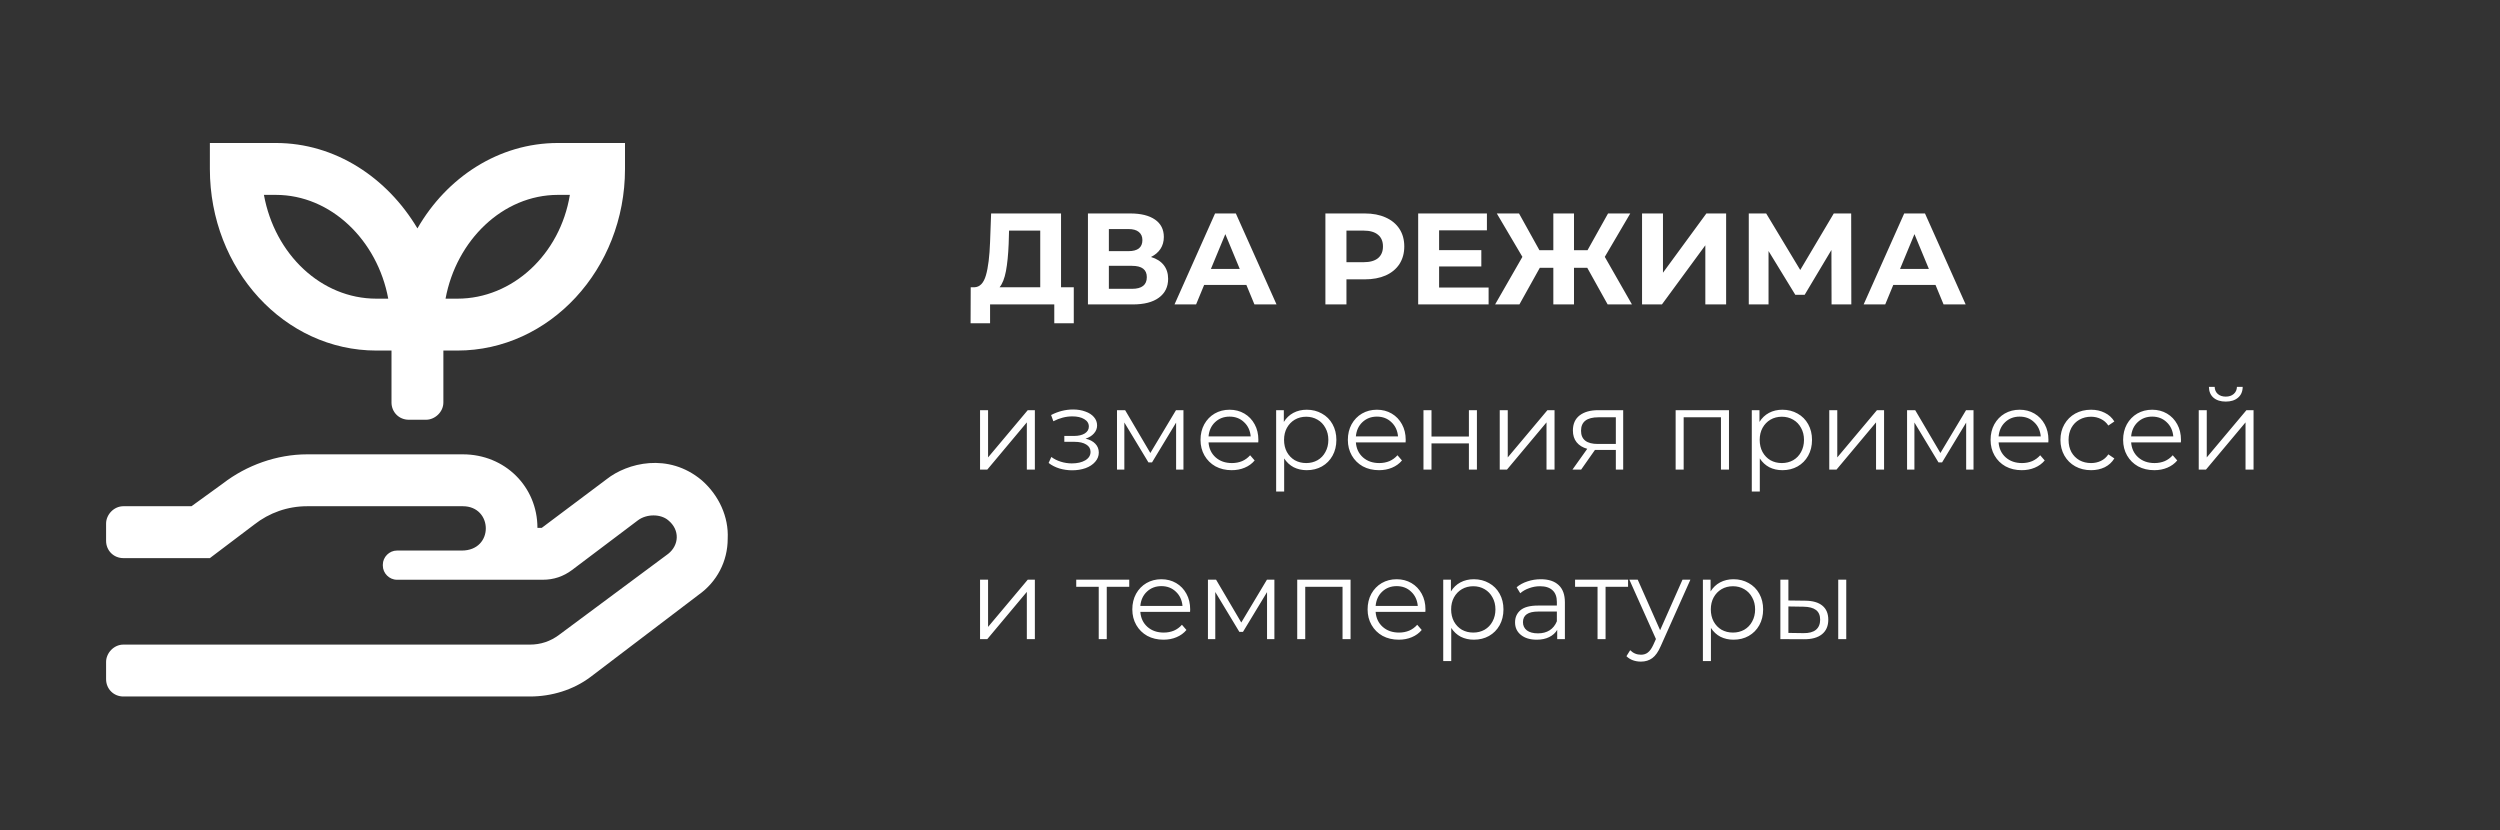 <svg width="271" height="90" viewBox="0 0 271 90" fill="none" xmlns="http://www.w3.org/2000/svg">
<rect x="0" y="0" width="271" height="90" fill="#333333" stroke="none"/>
<path d="M40.797 38C30.836 38 22.75 29.211 22.75 18.312V15.5H29.898C36.344 15.5 41.969 19.25 45.25 24.758C48.414 19.25 54.039 15.5 60.484 15.5H67.75V18.312C67.75 29.211 59.547 38 49.586 38H48.062V43.625C48.062 44.68 47.125 45.5 46.188 45.5H44.312C43.258 45.5 42.438 44.68 42.438 43.625V38H40.797ZM60.484 21.125C54.508 21.125 49.469 26.047 48.297 32.375H49.586C55.562 32.375 60.719 27.57 61.773 21.125H60.484ZM29.898 21.125H28.609C29.781 27.57 34.82 32.375 40.797 32.375H42.086C40.914 26.047 35.875 21.125 29.898 21.125ZM76.07 52.062C77.945 53.703 79 56.047 78.883 58.391C78.883 60.852 77.711 63.078 75.719 64.484L64 73.391C62.125 74.797 59.781 75.5 57.438 75.5H13.375C12.32 75.5 11.5 74.68 11.5 73.625V71.75C11.5 70.812 12.32 69.875 13.375 69.875H57.438C58.609 69.875 59.664 69.523 60.602 68.82L72.438 60.031C73.609 59.094 73.727 57.453 72.438 56.398C71.617 55.695 70.094 55.695 69.156 56.398L62.008 61.789C61.07 62.492 60.016 62.844 58.844 62.844H43.023C42.203 62.844 41.5 62.141 41.5 61.32V61.203C41.5 60.383 42.203 59.68 43.023 59.68H50.055C53.57 59.68 53.453 54.875 50.172 54.875H33.297C31.188 54.875 29.195 55.578 27.555 56.867L22.75 60.5H13.375C12.32 60.5 11.5 59.68 11.5 58.625V56.75C11.5 55.812 12.32 54.875 13.375 54.875H20.758L24.156 52.414C26.734 50.422 30.016 49.25 33.297 49.25H50.172C54.742 49.25 58.258 52.766 58.258 57.219H58.727L65.758 51.945C67.984 50.188 72.438 49.016 76.07 52.062Z" fill="white"/>
<path d="M116.397 31.14V35.043H114.284V33H107.324V35.043H105.211L105.225 31.14H105.62C106.212 31.122 106.629 30.69 106.874 29.844C107.118 28.999 107.268 27.792 107.324 26.224L107.437 23.139H115.016V31.14H116.397ZM109.339 26.435C109.292 27.609 109.193 28.595 109.043 29.394C108.893 30.183 108.663 30.765 108.353 31.14H112.762V24.998H109.381L109.339 26.435ZM124.766 27.858C125.367 28.037 125.827 28.328 126.146 28.732C126.465 29.135 126.625 29.633 126.625 30.225C126.625 31.098 126.292 31.779 125.625 32.267C124.967 32.756 124.024 33 122.793 33H117.933V23.139H122.526C123.671 23.139 124.564 23.36 125.202 23.801C125.841 24.242 126.16 24.872 126.16 25.689C126.16 26.177 126.038 26.609 125.794 26.985C125.55 27.351 125.207 27.642 124.766 27.858ZM120.201 27.224H122.328C122.826 27.224 123.202 27.125 123.455 26.928C123.709 26.722 123.836 26.421 123.836 26.027C123.836 25.642 123.704 25.346 123.441 25.139C123.188 24.933 122.817 24.829 122.328 24.829H120.201V27.224ZM122.709 31.309C123.779 31.309 124.315 30.887 124.315 30.042C124.315 29.224 123.779 28.816 122.709 28.816H120.201V31.309H122.709ZM135.107 30.887H130.529L129.656 33H127.317L131.712 23.139H133.966L138.376 33H135.981L135.107 30.887ZM134.389 29.154L132.825 25.379L131.262 29.154H134.389ZM147.942 23.139C148.815 23.139 149.571 23.284 150.21 23.576C150.858 23.867 151.355 24.28 151.703 24.815C152.05 25.351 152.224 25.984 152.224 26.717C152.224 27.44 152.05 28.074 151.703 28.619C151.355 29.154 150.858 29.567 150.21 29.858C149.571 30.14 148.815 30.281 147.942 30.281H145.955V33H143.673V23.139H147.942ZM147.815 28.422C148.5 28.422 149.022 28.276 149.378 27.985C149.735 27.684 149.914 27.262 149.914 26.717C149.914 26.163 149.735 25.74 149.378 25.449C149.022 25.149 148.5 24.998 147.815 24.998H145.955V28.422H147.815ZM161.365 31.169V33H153.73V23.139H161.182V24.97H155.998V27.111H160.576V28.886H155.998V31.169H161.365ZM172.058 29.027H170.621V33H168.381V29.027H166.916L164.704 33H162.07L165.028 27.844L162.253 23.139H164.662L166.874 27.125H168.381V23.139H170.621V27.125H172.086L174.312 23.139H176.721L173.96 27.844L176.904 33H174.269L172.058 29.027ZM177.998 23.139H180.266V29.563L184.971 23.139H187.112V33H184.858V26.59L180.153 33H177.998V23.139ZM198.541 33L198.527 27.097L195.625 31.957H194.611L191.709 27.21V33H189.567V23.139H191.455L195.146 29.267L198.781 23.139H200.668L200.683 33H198.541ZM209.81 30.887H205.231L204.358 33H202.019L206.415 23.139H208.669L213.078 33H210.683L209.81 30.887ZM209.091 29.154L207.527 25.379L205.964 29.154H209.091Z" fill="white"/>
<path d="M106.237 44.463H107.107V49.583L111.407 44.463H112.179V50.906H111.309V45.786L107.021 50.906H106.237V44.463ZM117.675 47.55C118.133 47.656 118.484 47.84 118.729 48.101C118.982 48.362 119.109 48.681 119.109 49.056C119.109 49.432 118.978 49.767 118.717 50.061C118.464 50.355 118.116 50.584 117.675 50.747C117.234 50.902 116.749 50.98 116.218 50.98C115.752 50.98 115.295 50.914 114.846 50.784C114.397 50.645 114.005 50.445 113.67 50.184L113.964 49.534C114.258 49.755 114.601 49.926 114.993 50.049C115.385 50.171 115.781 50.233 116.181 50.233C116.777 50.233 117.263 50.122 117.639 49.902C118.023 49.673 118.214 49.367 118.214 48.983C118.214 48.64 118.059 48.375 117.749 48.187C117.439 47.991 117.014 47.893 116.475 47.893H115.372V47.256H116.426C116.908 47.256 117.296 47.166 117.59 46.986C117.884 46.798 118.031 46.549 118.031 46.239C118.031 45.896 117.863 45.627 117.528 45.431C117.202 45.234 116.773 45.136 116.242 45.136C115.548 45.136 114.862 45.312 114.184 45.663L113.939 44.989C114.707 44.589 115.503 44.389 116.328 44.389C116.818 44.389 117.259 44.463 117.651 44.61C118.051 44.749 118.361 44.949 118.582 45.21C118.811 45.471 118.925 45.773 118.925 46.117C118.925 46.443 118.811 46.733 118.582 46.986C118.361 47.239 118.059 47.427 117.675 47.55ZM128.286 44.463V50.906H127.49V45.81L124.881 50.122H124.489L121.879 45.798V50.906H121.083V44.463H121.965L124.697 49.105L127.478 44.463H128.286ZM136.396 47.954H131.006C131.055 48.624 131.312 49.167 131.778 49.583C132.243 49.992 132.831 50.196 133.542 50.196C133.942 50.196 134.31 50.126 134.644 49.987C134.979 49.84 135.269 49.628 135.514 49.35L136.004 49.914C135.718 50.257 135.359 50.518 134.926 50.698C134.502 50.878 134.032 50.968 133.517 50.968C132.856 50.968 132.268 50.829 131.753 50.551C131.247 50.265 130.851 49.873 130.565 49.375C130.279 48.877 130.136 48.313 130.136 47.684C130.136 47.056 130.271 46.492 130.541 45.994C130.818 45.496 131.194 45.108 131.668 44.83C132.15 44.553 132.689 44.414 133.285 44.414C133.881 44.414 134.416 44.553 134.889 44.83C135.363 45.108 135.735 45.496 136.004 45.994C136.274 46.484 136.408 47.047 136.408 47.684L136.396 47.954ZM133.285 45.161C132.664 45.161 132.141 45.361 131.717 45.761C131.3 46.153 131.063 46.668 131.006 47.305H135.575C135.518 46.668 135.277 46.153 134.853 45.761C134.436 45.361 133.914 45.161 133.285 45.161ZM141.653 44.414C142.258 44.414 142.805 44.553 143.295 44.83C143.785 45.1 144.169 45.484 144.446 45.982C144.724 46.48 144.863 47.047 144.863 47.684C144.863 48.33 144.724 48.901 144.446 49.4C144.169 49.898 143.785 50.286 143.295 50.563C142.813 50.833 142.266 50.968 141.653 50.968C141.131 50.968 140.657 50.861 140.232 50.649C139.816 50.428 139.473 50.11 139.203 49.694V53.283H138.334V44.463H139.167V45.737C139.428 45.312 139.771 44.985 140.196 44.757C140.629 44.528 141.114 44.414 141.653 44.414ZM141.592 50.196C142.041 50.196 142.45 50.094 142.817 49.889C143.185 49.677 143.471 49.379 143.675 48.995C143.887 48.611 143.993 48.175 143.993 47.684C143.993 47.194 143.887 46.762 143.675 46.386C143.471 46.002 143.185 45.704 142.817 45.492C142.45 45.279 142.041 45.173 141.592 45.173C141.135 45.173 140.722 45.279 140.355 45.492C139.996 45.704 139.71 46.002 139.497 46.386C139.293 46.762 139.191 47.194 139.191 47.684C139.191 48.175 139.293 48.611 139.497 48.995C139.71 49.379 139.996 49.677 140.355 49.889C140.722 50.094 141.135 50.196 141.592 50.196ZM152.367 47.954H146.977C147.026 48.624 147.283 49.167 147.748 49.583C148.214 49.992 148.802 50.196 149.512 50.196C149.913 50.196 150.28 50.126 150.615 49.987C150.95 49.84 151.24 49.628 151.485 49.35L151.975 49.914C151.689 50.257 151.329 50.518 150.897 50.698C150.472 50.878 150.002 50.968 149.488 50.968C148.826 50.968 148.238 50.829 147.724 50.551C147.218 50.265 146.821 49.873 146.536 49.375C146.25 48.877 146.107 48.313 146.107 47.684C146.107 47.056 146.242 46.492 146.511 45.994C146.789 45.496 147.164 45.108 147.638 44.83C148.12 44.553 148.659 44.414 149.255 44.414C149.851 44.414 150.386 44.553 150.86 44.83C151.334 45.108 151.705 45.496 151.975 45.994C152.244 46.484 152.379 47.047 152.379 47.684L152.367 47.954ZM149.255 45.161C148.634 45.161 148.112 45.361 147.687 45.761C147.271 46.153 147.034 46.668 146.977 47.305H151.546C151.489 46.668 151.248 46.153 150.823 45.761C150.407 45.361 149.884 45.161 149.255 45.161ZM154.304 44.463H155.174V47.317H159.229V44.463H160.098V50.906H159.229V48.064H155.174V50.906H154.304V44.463ZM162.571 44.463H163.44V49.583L167.74 44.463H168.512V50.906H167.642V45.786L163.355 50.906H162.571V44.463ZM175.953 44.463V50.906H175.157V48.775H173.136H172.891L171.396 50.906H170.453L172.058 48.652C171.56 48.513 171.176 48.277 170.906 47.942C170.637 47.607 170.502 47.182 170.502 46.668C170.502 45.949 170.747 45.402 171.237 45.026C171.727 44.651 172.397 44.463 173.246 44.463H175.953ZM171.384 46.692C171.384 47.648 171.993 48.126 173.209 48.126H175.157V45.234H173.271C172.013 45.234 171.384 45.72 171.384 46.692ZM187.421 44.463V50.906H186.552V45.234H182.509V50.906H181.639V44.463H187.421ZM193.213 44.414C193.818 44.414 194.365 44.553 194.855 44.83C195.345 45.1 195.729 45.484 196.006 45.982C196.284 46.48 196.423 47.047 196.423 47.684C196.423 48.33 196.284 48.901 196.006 49.4C195.729 49.898 195.345 50.286 194.855 50.563C194.373 50.833 193.826 50.968 193.213 50.968C192.691 50.968 192.217 50.861 191.792 50.649C191.376 50.428 191.033 50.11 190.763 49.694V53.283H189.894V44.463H190.727V45.737C190.988 45.312 191.331 44.985 191.756 44.757C192.189 44.528 192.674 44.414 193.213 44.414ZM193.152 50.196C193.601 50.196 194.01 50.094 194.377 49.889C194.745 49.677 195.031 49.379 195.235 48.995C195.447 48.611 195.553 48.175 195.553 47.684C195.553 47.194 195.447 46.762 195.235 46.386C195.031 46.002 194.745 45.704 194.377 45.492C194.01 45.279 193.601 45.173 193.152 45.173C192.695 45.173 192.282 45.279 191.915 45.492C191.556 45.704 191.27 46.002 191.057 46.386C190.853 46.762 190.751 47.194 190.751 47.684C190.751 48.175 190.853 48.611 191.057 48.995C191.27 49.379 191.556 49.677 191.915 49.889C192.282 50.094 192.695 50.196 193.152 50.196ZM198.292 44.463H199.161V49.583L203.461 44.463H204.233V50.906H203.363V45.786L199.076 50.906H198.292V44.463ZM213.929 44.463V50.906H213.132V45.81L210.523 50.122H210.131L207.522 45.798V50.906H206.726V44.463H207.608L210.339 49.105L213.12 44.463H213.929ZM222.039 47.954H216.649C216.698 48.624 216.955 49.167 217.42 49.583C217.886 49.992 218.474 50.196 219.184 50.196C219.584 50.196 219.952 50.126 220.287 49.987C220.622 49.84 220.912 49.628 221.157 49.35L221.647 49.914C221.361 50.257 221.001 50.518 220.569 50.698C220.144 50.878 219.674 50.968 219.16 50.968C218.498 50.968 217.91 50.829 217.396 50.551C216.889 50.265 216.493 49.873 216.208 49.375C215.922 48.877 215.779 48.313 215.779 47.684C215.779 47.056 215.914 46.492 216.183 45.994C216.461 45.496 216.836 45.108 217.31 44.83C217.792 44.553 218.331 44.414 218.927 44.414C219.523 44.414 220.058 44.553 220.532 44.83C221.005 45.108 221.377 45.496 221.647 45.994C221.916 46.484 222.051 47.047 222.051 47.684L222.039 47.954ZM218.927 45.161C218.306 45.161 217.784 45.361 217.359 45.761C216.943 46.153 216.706 46.668 216.649 47.305H221.218C221.161 46.668 220.92 46.153 220.495 45.761C220.079 45.361 219.556 45.161 218.927 45.161ZM226.671 50.968C226.034 50.968 225.462 50.829 224.956 50.551C224.458 50.273 224.066 49.885 223.78 49.387C223.494 48.881 223.351 48.313 223.351 47.684C223.351 47.056 223.494 46.492 223.78 45.994C224.066 45.496 224.458 45.108 224.956 44.83C225.462 44.553 226.034 44.414 226.671 44.414C227.226 44.414 227.72 44.524 228.153 44.745C228.594 44.957 228.941 45.271 229.195 45.688L228.545 46.129C228.333 45.81 228.063 45.573 227.737 45.418C227.41 45.255 227.055 45.173 226.671 45.173C226.206 45.173 225.785 45.279 225.409 45.492C225.042 45.696 224.752 45.99 224.54 46.374C224.335 46.758 224.233 47.194 224.233 47.684C224.233 48.183 224.335 48.624 224.54 49.008C224.752 49.383 225.042 49.677 225.409 49.889C225.785 50.094 226.206 50.196 226.671 50.196C227.055 50.196 227.41 50.118 227.737 49.963C228.063 49.808 228.333 49.571 228.545 49.252L229.195 49.694C228.941 50.11 228.594 50.428 228.153 50.649C227.712 50.861 227.218 50.968 226.671 50.968ZM236.406 47.954H231.016C231.065 48.624 231.322 49.167 231.788 49.583C232.253 49.992 232.841 50.196 233.552 50.196C233.952 50.196 234.319 50.126 234.654 49.987C234.989 49.84 235.279 49.628 235.524 49.35L236.014 49.914C235.728 50.257 235.369 50.518 234.936 50.698C234.511 50.878 234.042 50.968 233.527 50.968C232.866 50.968 232.278 50.829 231.763 50.551C231.257 50.265 230.861 49.873 230.575 49.375C230.289 48.877 230.146 48.313 230.146 47.684C230.146 47.056 230.281 46.492 230.55 45.994C230.828 45.496 231.204 45.108 231.677 44.83C232.159 44.553 232.698 44.414 233.294 44.414C233.891 44.414 234.426 44.553 234.899 44.83C235.373 45.108 235.744 45.496 236.014 45.994C236.283 46.484 236.418 47.047 236.418 47.684L236.406 47.954ZM233.294 45.161C232.674 45.161 232.151 45.361 231.726 45.761C231.31 46.153 231.073 46.668 231.016 47.305H235.585C235.528 46.668 235.287 46.153 234.862 45.761C234.446 45.361 233.923 45.161 233.294 45.161ZM238.343 44.463H239.213V49.583L243.513 44.463H244.285V50.906H243.415V45.786L239.127 50.906H238.343V44.463ZM241.271 43.532C240.716 43.532 240.275 43.393 239.948 43.115C239.622 42.838 239.454 42.446 239.446 41.939H240.071C240.079 42.258 240.193 42.515 240.414 42.711C240.634 42.899 240.92 42.993 241.271 42.993C241.622 42.993 241.908 42.899 242.129 42.711C242.357 42.515 242.476 42.258 242.484 41.939H243.109C243.101 42.446 242.929 42.838 242.594 43.115C242.268 43.393 241.827 43.532 241.271 43.532Z" fill="white"/>
<path d="M106.237 62.838H107.107V67.958L111.407 62.838H112.179V69.281H111.309V64.161L107.021 69.281H106.237V62.838ZM122.41 63.609H119.972V69.281H119.102V63.609H116.664V62.838H122.41V63.609ZM129.003 66.329H123.613C123.662 66.999 123.919 67.542 124.385 67.958C124.85 68.367 125.438 68.571 126.149 68.571C126.549 68.571 126.917 68.501 127.251 68.362C127.586 68.216 127.876 68.003 128.121 67.725L128.611 68.289C128.325 68.632 127.966 68.893 127.533 69.073C127.108 69.253 126.639 69.343 126.124 69.343C125.463 69.343 124.875 69.204 124.36 68.926C123.854 68.64 123.458 68.248 123.172 67.75C122.886 67.252 122.743 66.688 122.743 66.059C122.743 65.431 122.878 64.867 123.148 64.369C123.425 63.871 123.801 63.483 124.275 63.205C124.756 62.928 125.295 62.789 125.892 62.789C126.488 62.789 127.023 62.928 127.496 63.205C127.97 63.483 128.342 63.871 128.611 64.369C128.881 64.859 129.015 65.422 129.015 66.059L129.003 66.329ZM125.892 63.536C125.271 63.536 124.748 63.736 124.324 64.136C123.907 64.528 123.67 65.043 123.613 65.68H128.182C128.125 65.043 127.884 64.528 127.46 64.136C127.043 63.736 126.52 63.536 125.892 63.536ZM138.144 62.838V69.281H137.347V64.185L134.738 68.497H134.346L131.737 64.173V69.281H130.941V62.838H131.823L134.554 67.481L137.335 62.838H138.144ZM146.401 62.838V69.281H145.531V63.609H141.488V69.281H140.619V62.838H146.401ZM154.508 66.329H149.118C149.167 66.999 149.424 67.542 149.89 67.958C150.355 68.367 150.943 68.571 151.654 68.571C152.054 68.571 152.421 68.501 152.756 68.362C153.091 68.216 153.381 68.003 153.626 67.725L154.116 68.289C153.83 68.632 153.471 68.893 153.038 69.073C152.613 69.253 152.144 69.343 151.629 69.343C150.968 69.343 150.38 69.204 149.865 68.926C149.359 68.64 148.963 68.248 148.677 67.75C148.391 67.252 148.248 66.688 148.248 66.059C148.248 65.431 148.383 64.867 148.652 64.369C148.93 63.871 149.306 63.483 149.779 63.205C150.261 62.928 150.8 62.789 151.396 62.789C151.993 62.789 152.528 62.928 153.001 63.205C153.475 63.483 153.846 63.871 154.116 64.369C154.385 64.859 154.52 65.422 154.52 66.059L154.508 66.329ZM151.396 63.536C150.776 63.536 150.253 63.736 149.828 64.136C149.412 64.528 149.175 65.043 149.118 65.68H153.687C153.63 65.043 153.389 64.528 152.964 64.136C152.548 63.736 152.025 63.536 151.396 63.536ZM159.765 62.789C160.37 62.789 160.917 62.928 161.407 63.205C161.897 63.475 162.281 63.859 162.558 64.357C162.836 64.855 162.975 65.422 162.975 66.059C162.975 66.705 162.836 67.276 162.558 67.775C162.281 68.273 161.897 68.661 161.407 68.938C160.925 69.208 160.378 69.343 159.765 69.343C159.243 69.343 158.769 69.236 158.344 69.024C157.928 68.803 157.585 68.485 157.315 68.069V71.658H156.446V62.838H157.279V64.112C157.54 63.687 157.883 63.36 158.308 63.132C158.74 62.903 159.226 62.789 159.765 62.789ZM159.704 68.571C160.153 68.571 160.562 68.469 160.929 68.264C161.297 68.052 161.582 67.754 161.787 67.37C161.999 66.986 162.105 66.549 162.105 66.059C162.105 65.57 161.999 65.137 161.787 64.761C161.582 64.377 161.297 64.079 160.929 63.867C160.562 63.654 160.153 63.548 159.704 63.548C159.247 63.548 158.834 63.654 158.467 63.867C158.107 64.079 157.822 64.377 157.609 64.761C157.405 65.137 157.303 65.57 157.303 66.059C157.303 66.549 157.405 66.986 157.609 67.37C157.822 67.754 158.107 68.052 158.467 68.264C158.834 68.469 159.247 68.571 159.704 68.571ZM167.025 62.789C167.866 62.789 168.511 63.001 168.96 63.426C169.409 63.842 169.634 64.463 169.634 65.288V69.281H168.801V68.277C168.605 68.612 168.315 68.873 167.931 69.061C167.556 69.249 167.106 69.343 166.584 69.343C165.865 69.343 165.293 69.171 164.869 68.828C164.444 68.485 164.232 68.032 164.232 67.468C164.232 66.921 164.428 66.48 164.82 66.145C165.22 65.81 165.853 65.643 166.719 65.643H168.764V65.251C168.764 64.696 168.609 64.275 168.299 63.989C167.988 63.695 167.535 63.548 166.939 63.548C166.531 63.548 166.139 63.618 165.763 63.757C165.387 63.887 165.065 64.071 164.795 64.308L164.403 63.658C164.73 63.381 165.122 63.169 165.579 63.022C166.037 62.866 166.518 62.789 167.025 62.789ZM166.719 68.656C167.209 68.656 167.629 68.546 167.98 68.326C168.331 68.097 168.593 67.77 168.764 67.346V66.292H166.743C165.641 66.292 165.089 66.676 165.089 67.444C165.089 67.819 165.232 68.118 165.518 68.338C165.804 68.55 166.204 68.656 166.719 68.656ZM176.482 63.609H174.044V69.281H173.174V63.609H170.737V62.838H176.482V63.609ZM183.239 62.838L180.017 70.053C179.756 70.657 179.454 71.086 179.111 71.339C178.768 71.592 178.355 71.719 177.874 71.719C177.563 71.719 177.273 71.67 177.004 71.572C176.734 71.474 176.502 71.327 176.306 71.131L176.71 70.482C177.037 70.808 177.429 70.972 177.886 70.972C178.18 70.972 178.429 70.89 178.633 70.727C178.845 70.563 179.041 70.286 179.221 69.894L179.503 69.269L176.624 62.838H177.531L179.956 68.314L182.382 62.838H183.239ZM187.914 62.789C188.518 62.789 189.065 62.928 189.555 63.205C190.045 63.475 190.429 63.859 190.707 64.357C190.985 64.855 191.123 65.422 191.123 66.059C191.123 66.705 190.985 67.276 190.707 67.775C190.429 68.273 190.045 68.661 189.555 68.938C189.074 69.208 188.526 69.343 187.914 69.343C187.391 69.343 186.918 69.236 186.493 69.024C186.076 68.803 185.733 68.485 185.464 68.069V71.658H184.594V62.838H185.427V64.112C185.689 63.687 186.032 63.36 186.456 63.132C186.889 62.903 187.375 62.789 187.914 62.789ZM187.853 68.571C188.302 68.571 188.71 68.469 189.078 68.264C189.445 68.052 189.731 67.754 189.935 67.37C190.148 66.986 190.254 66.549 190.254 66.059C190.254 65.57 190.148 65.137 189.935 64.761C189.731 64.377 189.445 64.079 189.078 63.867C188.71 63.654 188.302 63.548 187.853 63.548C187.395 63.548 186.983 63.654 186.615 63.867C186.256 64.079 185.97 64.377 185.758 64.761C185.554 65.137 185.452 65.57 185.452 66.059C185.452 66.549 185.554 66.986 185.758 67.37C185.97 67.754 186.256 68.052 186.615 68.264C186.983 68.469 187.395 68.571 187.853 68.571ZM195.699 65.116C196.508 65.124 197.124 65.304 197.549 65.655C197.974 66.006 198.186 66.513 198.186 67.174C198.186 67.86 197.957 68.387 197.5 68.754C197.043 69.122 196.389 69.302 195.54 69.293L192.992 69.281V62.838H193.862V65.092L195.699 65.116ZM199.264 62.838H200.134V69.281H199.264V62.838ZM195.491 68.632C196.087 68.64 196.536 68.522 196.839 68.277C197.149 68.024 197.304 67.656 197.304 67.174C197.304 66.701 197.153 66.349 196.851 66.121C196.549 65.892 196.095 65.774 195.491 65.766L193.862 65.741V68.608L195.491 68.632Z" fill="white"/>
</svg>
